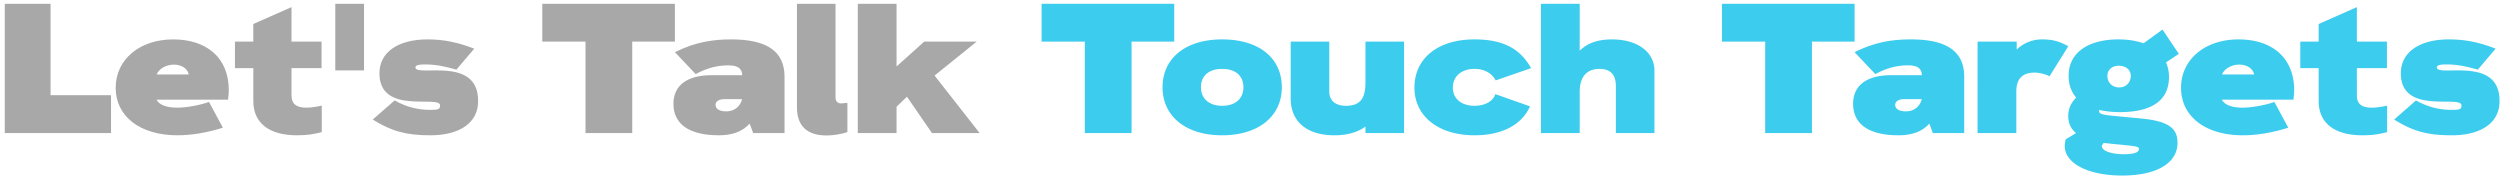 <svg width="620" height="44" viewBox="0 0 620 44" xmlns="http://www.w3.org/2000/svg" class="u-max-full-width">
    <g fill="none">
        <path d="M27.537 33v-9.384H12.541V.938H1.179V33h26.358zm16.468.552c3.496 0 7.36-.644 11.27-1.886l-3.45-6.394c-2.024.782-5.612 1.426-7.82 1.426-2.76 0-4.508-.69-5.198-1.978h17.756c.138-1.242.184-1.886.184-2.3 0-8.142-5.52-12.65-13.8-12.65-8.372 0-14.26 5.014-14.26 12.006 0 7.084 6.026 11.776 15.318 11.776zm2.806-15.088h-7.958c.552-1.38 2.3-2.438 4.278-2.438 1.702 0 3.358.828 3.68 2.438zm26.864 15.088c2.53 0 4.14-.276 6.118-.782v-6.578c-1.334.322-2.76.506-3.864.506-2.346 0-3.634-.874-3.634-2.99V16.9h7.452v-6.578h-7.452V1.766l-9.476 4.186v4.37h-4.554V16.9h4.554v8.142c0 5.474 3.91 8.51 10.856 8.51zm16.606-16.1V.938h-7.13v16.514h7.13zm16.422 16.1c7.406 0 11.868-3.174 11.868-8.418.138-11.5-15.548-5.888-15.548-8.418 0-.644 1.196-.736 2.346-.736 2.852 0 4.968.506 7.82 1.288l4.416-5.198c-4.14-1.61-7.636-2.3-11.592-2.3-7.222 0-11.914 3.128-11.914 8.418 0 10.488 15.042 5.244 15.042 7.958 0 .92-.414 1.104-2.392 1.104-3.128 0-6.072-.736-8.878-2.346l-5.428 4.738c4.6 2.898 8.28 3.91 14.26 3.91zM156.797 33V10.322h10.58V.938h-32.89v9.384h10.718V33h11.592zm21.482.552c2.898 0 5.658-.69 7.636-2.898l.874 2.346h7.774V19.016c0-6.256-4.324-9.246-13.202-9.246-4.416 0-8.832.598-13.984 3.174l5.152 5.428c2.806-1.518 5.382-2.162 8.096-2.162 2.76 0 3.358 1.058 3.45 2.438h-7.636c-6.072 0-9.43 2.576-9.43 7.084 0 5.06 3.91 7.82 11.27 7.82zm1.84-5.934c-1.426 0-2.668-.46-2.668-1.61 0-.874.828-1.426 2.3-1.426h4.278c-.322 1.472-1.61 3.036-3.91 3.036zm24.886 5.98c1.656 0 3.772-.368 5.152-.828v-7.268c-.506.046-1.196.138-1.61.138-.736 0-1.334-.506-1.334-1.38V.938h-9.568v25.714c0 4.37 2.3 6.946 7.36 6.946zM222.347 33v-6.532l2.576-2.484 6.21 9.016h11.822l-11.178-14.26 10.442-8.418h-13.018l-6.854 6.164V.938h-9.614V33h9.614z" fill="#A8A8A8"/>
        <path d="M280.629 33V10.322h10.58V.938h-32.89v9.384h10.718V33h11.592zm22.448.552c9.062 0 14.812-4.738 14.812-11.914 0-7.222-5.612-11.868-14.812-11.868-9.062 0-14.766 4.692-14.766 11.868s5.75 11.914 14.766 11.914zm0-7.314c-3.266 0-5.244-1.84-5.244-4.6 0-2.806 1.932-4.554 5.244-4.554 3.404 0 5.29 1.748 5.29 4.554s-1.978 4.6-5.29 4.6zm27.876 7.314c2.852 0 5.52-.598 7.682-2.162V33h9.568V10.322h-9.568v9.936c0 3.312-.644 5.98-4.83 5.98-2.622 0-4.14-1.288-4.14-3.496v-12.42h-9.568v14.122c0 5.658 3.956 9.108 10.856 9.108zm34.776 0c6.67 0 11.638-2.53 13.708-7.176l-8.602-3.036c-.552 1.794-2.576 2.898-5.198 2.898-3.036 0-5.336-1.656-5.336-4.508 0-2.852 2.208-4.646 5.382-4.646 2.806 0 4.462 1.38 5.244 2.852l8.786-3.036c-2.668-4.738-6.808-7.13-14.03-7.13-9.2 0-14.904 4.784-14.904 11.96 0 6.9 5.704 11.822 14.95 11.822zM391.765 33V22.788c0-3.634 1.656-5.704 4.922-5.704 2.668 0 4.048 1.426 4.048 4.232V33h9.568V17.544c0-4.646-4.186-7.774-10.58-7.774-3.404 0-6.072.92-7.958 2.806V.938h-9.614V33h9.614zm57.592 0V10.322h10.58V.938h-32.89v9.384h10.718V33h11.592zm21.482.552c2.898 0 5.658-.69 7.636-2.898l.874 2.346h7.774V19.016c0-6.256-4.324-9.246-13.202-9.246-4.416 0-8.832.598-13.984 3.174l5.152 5.428c2.806-1.518 5.382-2.162 8.096-2.162 2.76 0 3.358 1.058 3.45 2.438h-7.636c-6.072 0-9.43 2.576-9.43 7.084 0 5.06 3.91 7.82 11.27 7.82zm1.84-5.934c-1.426 0-2.668-.46-2.668-1.61 0-.874.828-1.426 2.3-1.426h4.278c-.322 1.472-1.61 3.036-3.91 3.036zM500.049 33V22.696c0-2.99 1.334-4.692 4.554-4.692 1.15 0 2.806.414 3.68.92l4.646-7.452c-2.208-1.242-3.91-1.702-6.532-1.702-2.484 0-4.738 1.012-6.256 2.53v-1.978h-9.706V33h9.614zm26.266 10.534c8.602 0 13.708-3.128 13.708-8.096 0-3.45-1.932-5.336-8.786-6.026-9.982-.966-10.672-.828-10.672-2.024v-.138c1.564.368 3.312.552 5.198.552 7.314 0 12.144-2.53 12.144-8.694a8.98 8.98 0 00-.736-3.634l3.174-2.116-4.048-6.026-4.692 3.404c-1.84-.644-3.956-.966-6.256-.966-6.992 0-12.328 2.944-12.328 9.062 0 2.208.69 4.002 1.886 5.382-1.334 1.288-1.978 2.806-1.978 4.554 0 1.748.598 3.128 1.932 4.232l-2.576 1.564c-.092.46-.23 1.15-.23 1.61 0 4.37 5.842 7.36 14.26 7.36zm-.736-21.85c-1.748 0-2.944-1.196-2.944-2.852 0-1.472 1.104-2.53 2.806-2.53 1.84 0 2.99 1.058 2.99 2.53 0 1.656-1.242 2.852-2.852 2.852zm1.104 16.56c-2.346 0-5.428-.552-5.428-2.07 0-.046 0-.092.046-.138l.414-.598 2.438.276c6.072.552 6.302.644 6.302 1.242 0 .736-.92 1.288-3.772 1.288zm29.532-4.692c3.496 0 7.36-.644 11.27-1.886l-3.45-6.394c-2.024.782-5.612 1.426-7.82 1.426-2.76 0-4.508-.69-5.198-1.978h17.756c.138-1.242.184-1.886.184-2.3 0-8.142-5.52-12.65-13.8-12.65-8.372 0-14.26 5.014-14.26 12.006 0 7.084 6.026 11.776 15.318 11.776zm2.806-15.088h-7.958c.552-1.38 2.3-2.438 4.278-2.438 1.702 0 3.358.828 3.68 2.438zm26.864 15.088c2.53 0 4.14-.276 6.118-.782v-6.578c-1.334.322-2.76.506-3.864.506-2.346 0-3.634-.874-3.634-2.99V16.9h7.452v-6.578h-7.452V1.766l-9.476 4.186v4.37h-4.554V16.9h4.554v8.142c0 5.474 3.91 8.51 10.856 8.51zm22.126 0c7.406 0 11.868-3.174 11.868-8.418.138-11.5-15.548-5.888-15.548-8.418 0-.644 1.196-.736 2.346-.736 2.852 0 4.968.506 7.82 1.288l4.416-5.198c-4.14-1.61-7.636-2.3-11.592-2.3-7.222 0-11.914 3.128-11.914 8.418 0 10.488 15.042 5.244 15.042 7.958 0 .92-.414 1.104-2.392 1.104-3.128 0-6.072-.736-8.878-2.346l-5.428 4.738c4.6 2.898 8.28 3.91 14.26 3.91z" fill="#3BCCEE"/>
    </g>
</svg>
